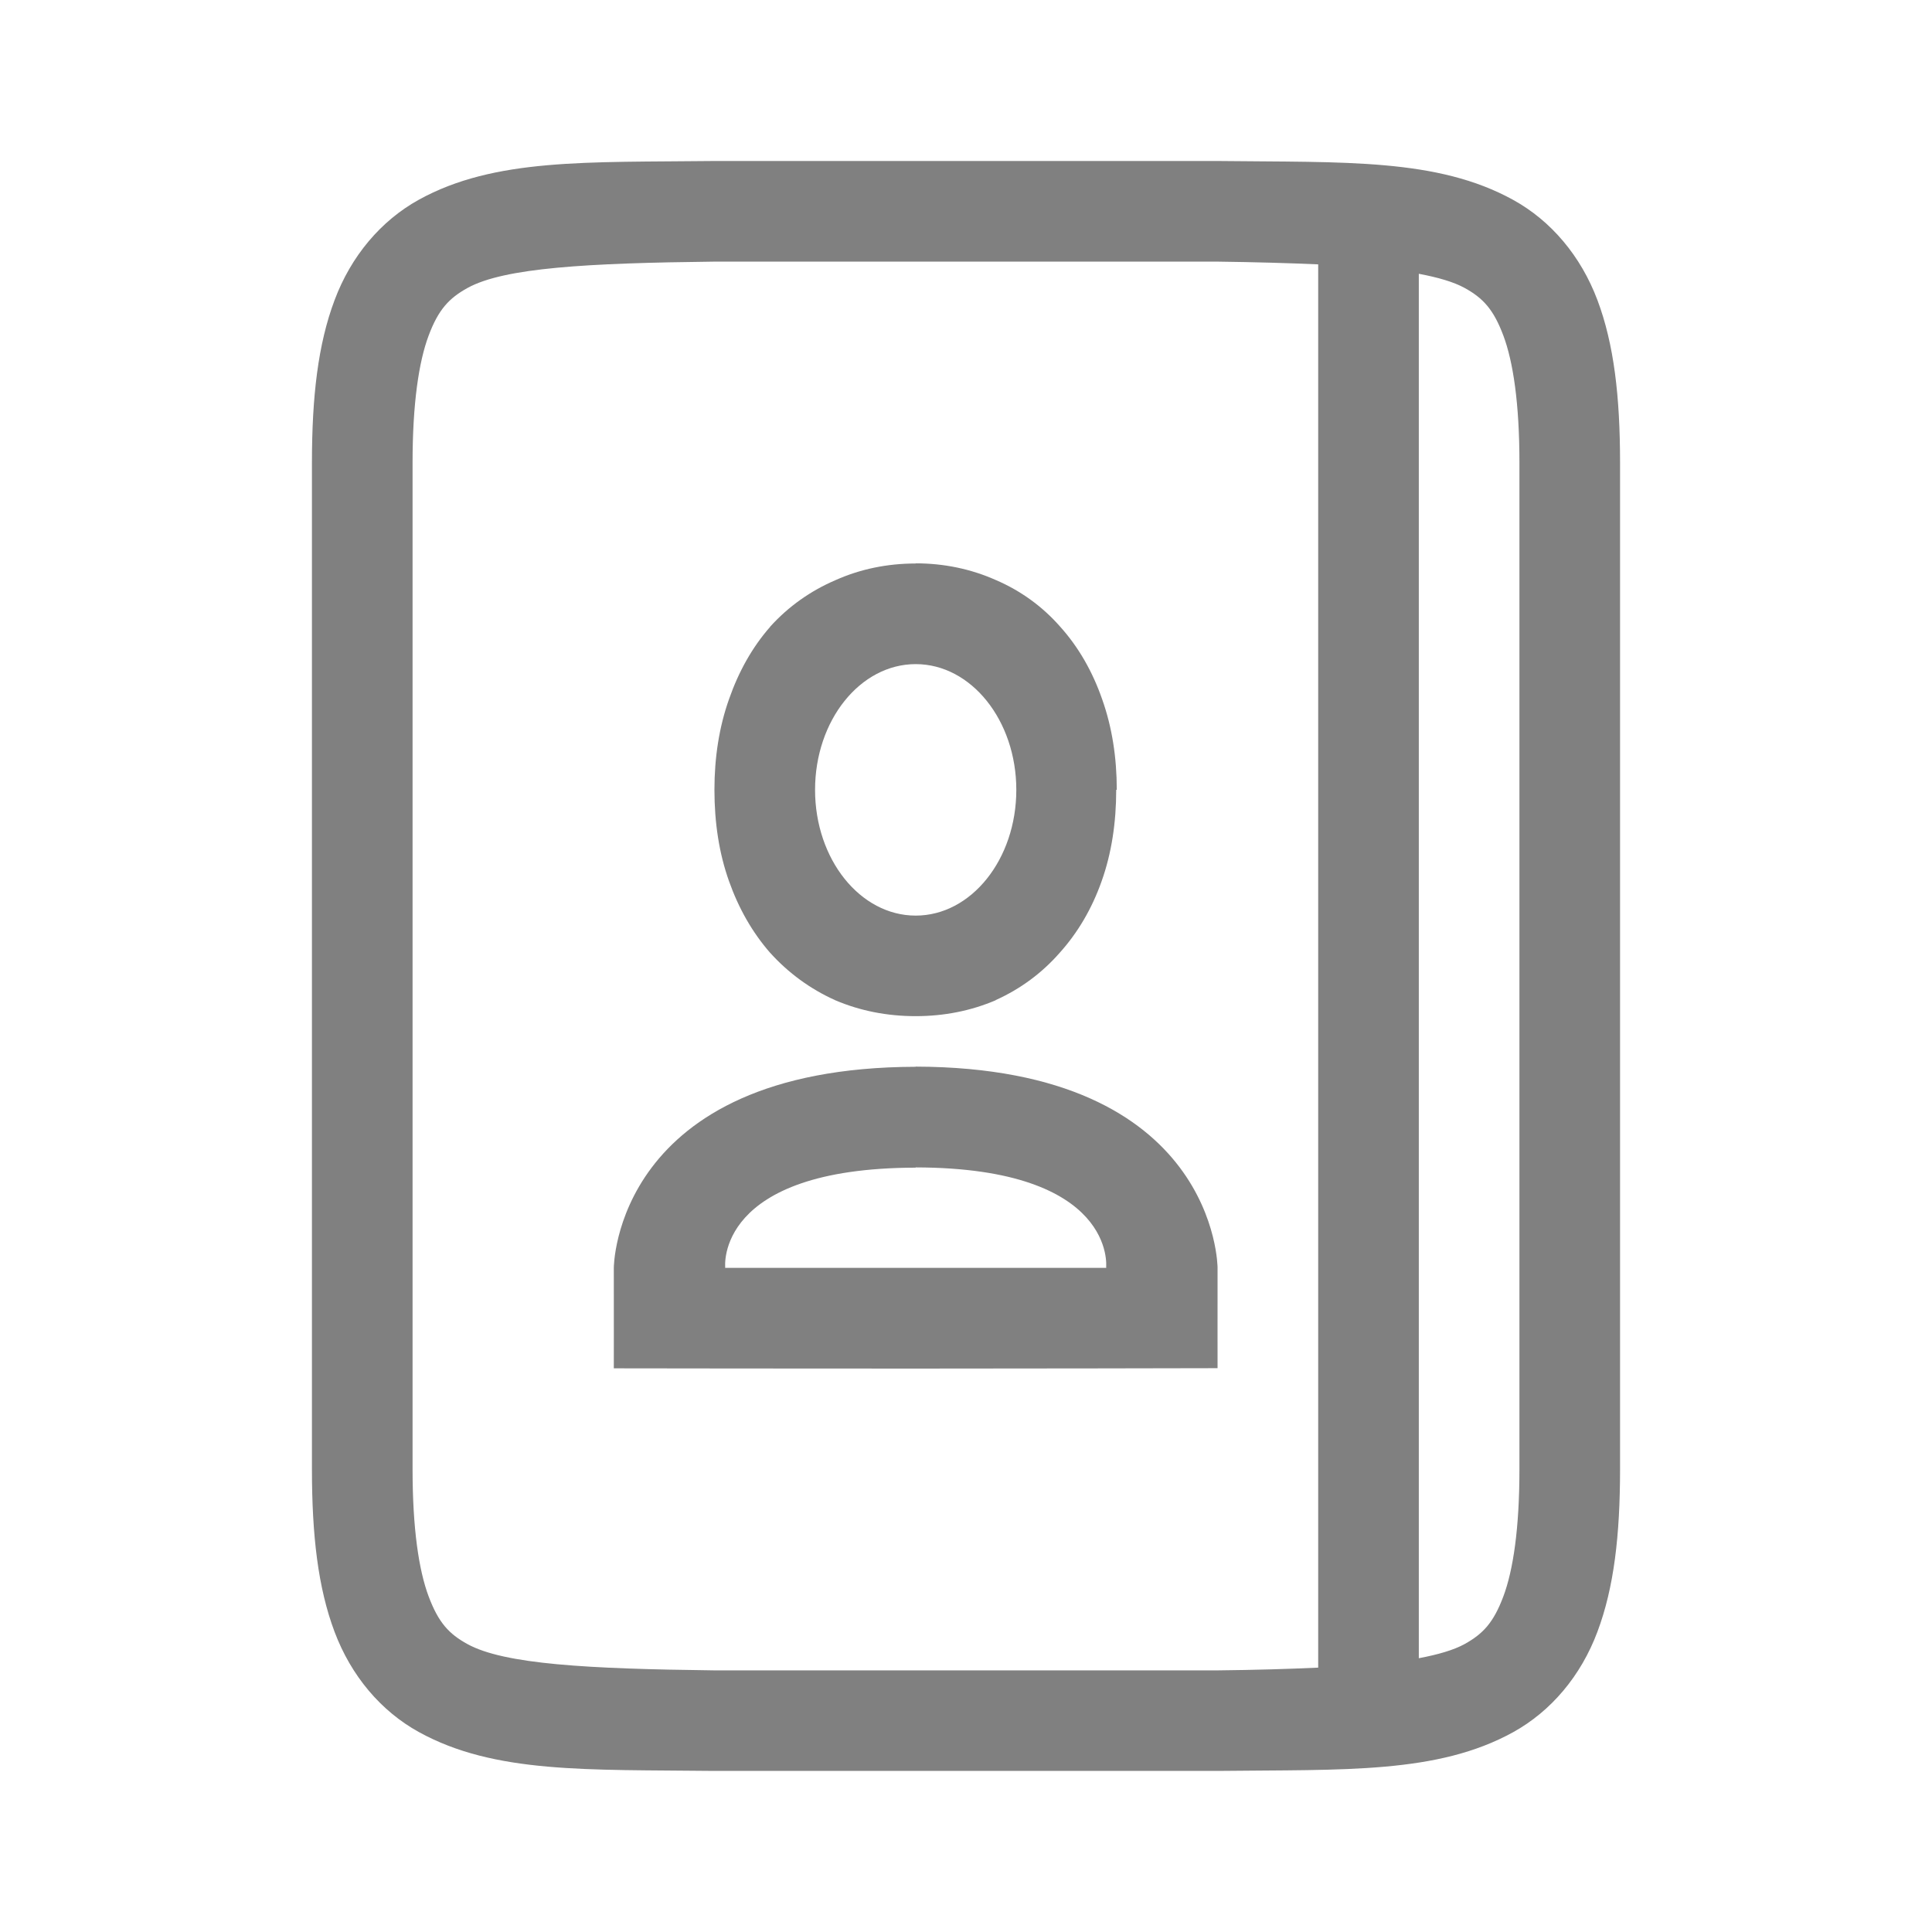 <?xml version="1.0" encoding="UTF-8" standalone="no"?>
<svg
   height="24"
   id="svg7384"
   version="1.1"
   width="24"
   sodipodi:docname="address-book.svg"
   inkscape:version="1.1 (ce6663b3b7, 2021-05-25)"
   xmlns:inkscape="http://www.inkscape.org/namespaces/inkscape"
   xmlns:sodipodi="http://sodipodi.sourceforge.net/DTD/sodipodi-0.dtd"
   xmlns="http://www.w3.org/2000/svg"
   xmlns:svg="http://www.w3.org/2000/svg"
   xmlns:rdf="http://www.w3.org/1999/02/22-rdf-syntax-ns#"
   xmlns:cc="http://creativecommons.org/ns#"
   xmlns:dc="http://purl.org/dc/elements/1.1/">
  <sodipodi:namedview
     id="namedview24"
     pagecolor="#ffffff"
     bordercolor="#666666"
     borderopacity="1.0"
     inkscape:pageshadow="2"
     inkscape:pageopacity="0.0"
     inkscape:pagecheckerboard="0"
     showgrid="false"
     inkscape:zoom="14"
     inkscape:cx="1.25"
     inkscape:cy="15.607143"
     inkscape:window-width="1920"
     inkscape:window-height="1016"
     inkscape:window-x="0"
     inkscape:window-y="27"
     inkscape:window-maximized="1"
     inkscape:current-layer="svg7384"
     width="24px" />
  <defs
     id="defs7386">
    <linearGradient
       id="linearGradient5606"
       inkscape:swatch="solid">
      <stop
         id="stop5608"
         offset="0"
         style="stop-color:#000000;stop-opacity:1;" />
    </linearGradient>
    <linearGradient
       id="linearGradient4526"
       inkscape:swatch="solid">
      <stop
         id="stop4528"
         offset="0"
         style="stop-color:#ffffff;stop-opacity:1;" />
    </linearGradient>
    <linearGradient
       id="linearGradient3600-4"
       inkscape:swatch="gradient">
      <stop
         id="stop3602-7"
         offset="0"
         style="stop-color:#f4f4f4;stop-opacity:1" />
      <stop
         id="stop3604-6"
         offset="1"
         style="stop-color:#dbdbdb;stop-opacity:1" />
    </linearGradient>
  </defs>
  <path
     id="path2732-8-1-7"
     style="color:#000000;font-style:normal;font-variant:normal;font-weight:normal;font-stretch:normal;font-size:medium;line-height:normal;font-family:sans-serif;font-variant-ligatures:normal;font-variant-position:normal;font-variant-caps:normal;font-variant-numeric:normal;font-variant-alternates:normal;font-feature-settings:normal;text-indent:0;text-align:start;text-decoration:none;text-decoration-line:none;text-decoration-style:solid;text-decoration-color:#000000;letter-spacing:normal;word-spacing:normal;text-transform:none;writing-mode:lr-tb;direction:ltr;text-orientation:mixed;dominant-baseline:auto;baseline-shift:baseline;text-anchor:start;white-space:normal;shape-padding:0;clip-rule:nonzero;display:inline;overflow:visible;visibility:visible;isolation:auto;mix-blend-mode:normal;color-interpolation:sRGB;color-interpolation-filters:linearRGB;solid-color:#000000;solid-opacity:1;vector-effect:none;fill:#808080;fill-opacity:1;fill-rule:nonzero;stroke:none;stroke-width:1;stroke-linecap:butt;stroke-linejoin:miter;stroke-miterlimit:4;stroke-dasharray:none;stroke-dashoffset:0;stroke-opacity:1;marker:none;color-rendering:auto;image-rendering:auto;shape-rendering:auto;text-rendering:auto;enable-background:accumulate"
     d="m 8.868,2 c -1.573,0.018 -2.724,-0.038 -3.665,0.481 -0.47,0.26 -0.842,0.699 -1.047,1.248 -0.206,0.548 -0.281,1.199 -0.281,2.021 v 12.5 c 0,0.822 0.075,1.473 0.281,2.021 0.206,0.548 0.577,0.986 1.047,1.245 0.941,0.519 2.092,0.465 3.665,0.483 h 0.002 6.257 0.005 c 1.573,-0.018 2.724,0.038 3.665,-0.481 0.47,-0.26 0.842,-0.699 1.047,-1.248 0.206,-0.548 0.281,-1.199 0.281,-2.021 v -12.5 c 0,-0.822 -0.075,-1.473 -0.281,-2.021 -0.206,-0.548 -0.577,-0.986 -1.047,-1.245 -0.941,-0.519 -2.092,-0.465 -3.665,-0.483 h -0.003 -6.257 z m 0.007,1.25 h 6.25 c 0.47,0.006 0.877,0.018 1.25,0.034 v 17.432 c -0.373,0.017 -0.78,0.029 -1.25,0.034 h -6.243 -0.007 c -1.573,-0.019 -2.611,-0.075 -3.069,-0.327 -0.229,-0.126 -0.359,-0.266 -0.481,-0.591 -0.122,-0.325 -0.2,-0.842 -0.2,-1.582 v -12.5 c 0,-0.74 0.078,-1.257 0.2,-1.582 0.122,-0.325 0.254,-0.464 0.483,-0.591 0.457,-0.252 1.493,-0.309 3.066,-0.327 z m 8.75,0.151 c 0.238,0.045 0.433,0.101 0.569,0.176 0.229,0.126 0.359,0.266 0.481,0.591 0.122,0.325 0.2,0.842 0.2,1.582 v 12.5 c 0,0.74 -0.078,1.257 -0.2,1.582 -0.122,0.325 -0.252,0.464 -0.481,0.591 -0.136,0.075 -0.331,0.131 -0.569,0.176 z m -6.25,3.599 c -0.353,0 -0.689,0.069 -0.999,0.208 -0.307,0.132 -0.581,0.325 -0.808,0.576 v 0.002 l -0.002,0.002 c -0.221,0.252 -0.39,0.554 -0.51,0.898 -0.122,0.344 -0.181,0.722 -0.181,1.125 0,0.409 0.058,0.79 0.181,1.135 0.12,0.339 0.29,0.637 0.51,0.889 l 0.002,0.002 c 0.226,0.25 0.497,0.448 0.803,0.586 l 0.002,0.002 h 0.002 c 0.309,0.132 0.646,0.198 0.999,0.198 0.353,0 0.687,-0.066 0.996,-0.198 v -0.002 c 0.306,-0.138 0.573,-0.335 0.793,-0.586 0.227,-0.252 0.402,-0.551 0.522,-0.891 0.123,-0.345 0.181,-0.726 0.181,-1.135 h 0.007 c 0,-0.403 -0.059,-0.779 -0.181,-1.123 -0.12,-0.346 -0.295,-0.651 -0.522,-0.903 -0.221,-0.252 -0.491,-0.447 -0.798,-0.579 -0.31,-0.138 -0.645,-0.208 -0.999,-0.208 z m 0,1.25 c 0.69,0 1.25,0.7 1.25,1.562 0,0.863 -0.56,1.562 -1.25,1.562 -0.69,0 -1.25,-0.7 -1.25,-1.562 0,-0.863 0.56,-1.562 1.25,-1.562 z m 0,5 v 0.002 c -3.747,0.01 -3.75,2.498 -3.75,2.498 -2e-4,1.248 0.001,0.558 0,1.248 0.625,0.001 2.187,0.003 3.75,0.003 1.563,0 3.125,-0.004 3.75,-0.005 -0.001,-0.689 2e-4,4e-6 0,-1.248 0,0 -0.003,-2.488 -3.75,-2.498 z m 0,1.252 c 2.496,0.005 2.366,1.238 2.366,1.238 0.001,0.003 0.001,0.007 0.002,0.01 h -2.368 -2.368 c 8.249e-4,-0.003 0.001,-0.005 0.002,-0.007 0,0 -0.131,-1.233 2.366,-1.238 z" />
</svg>
